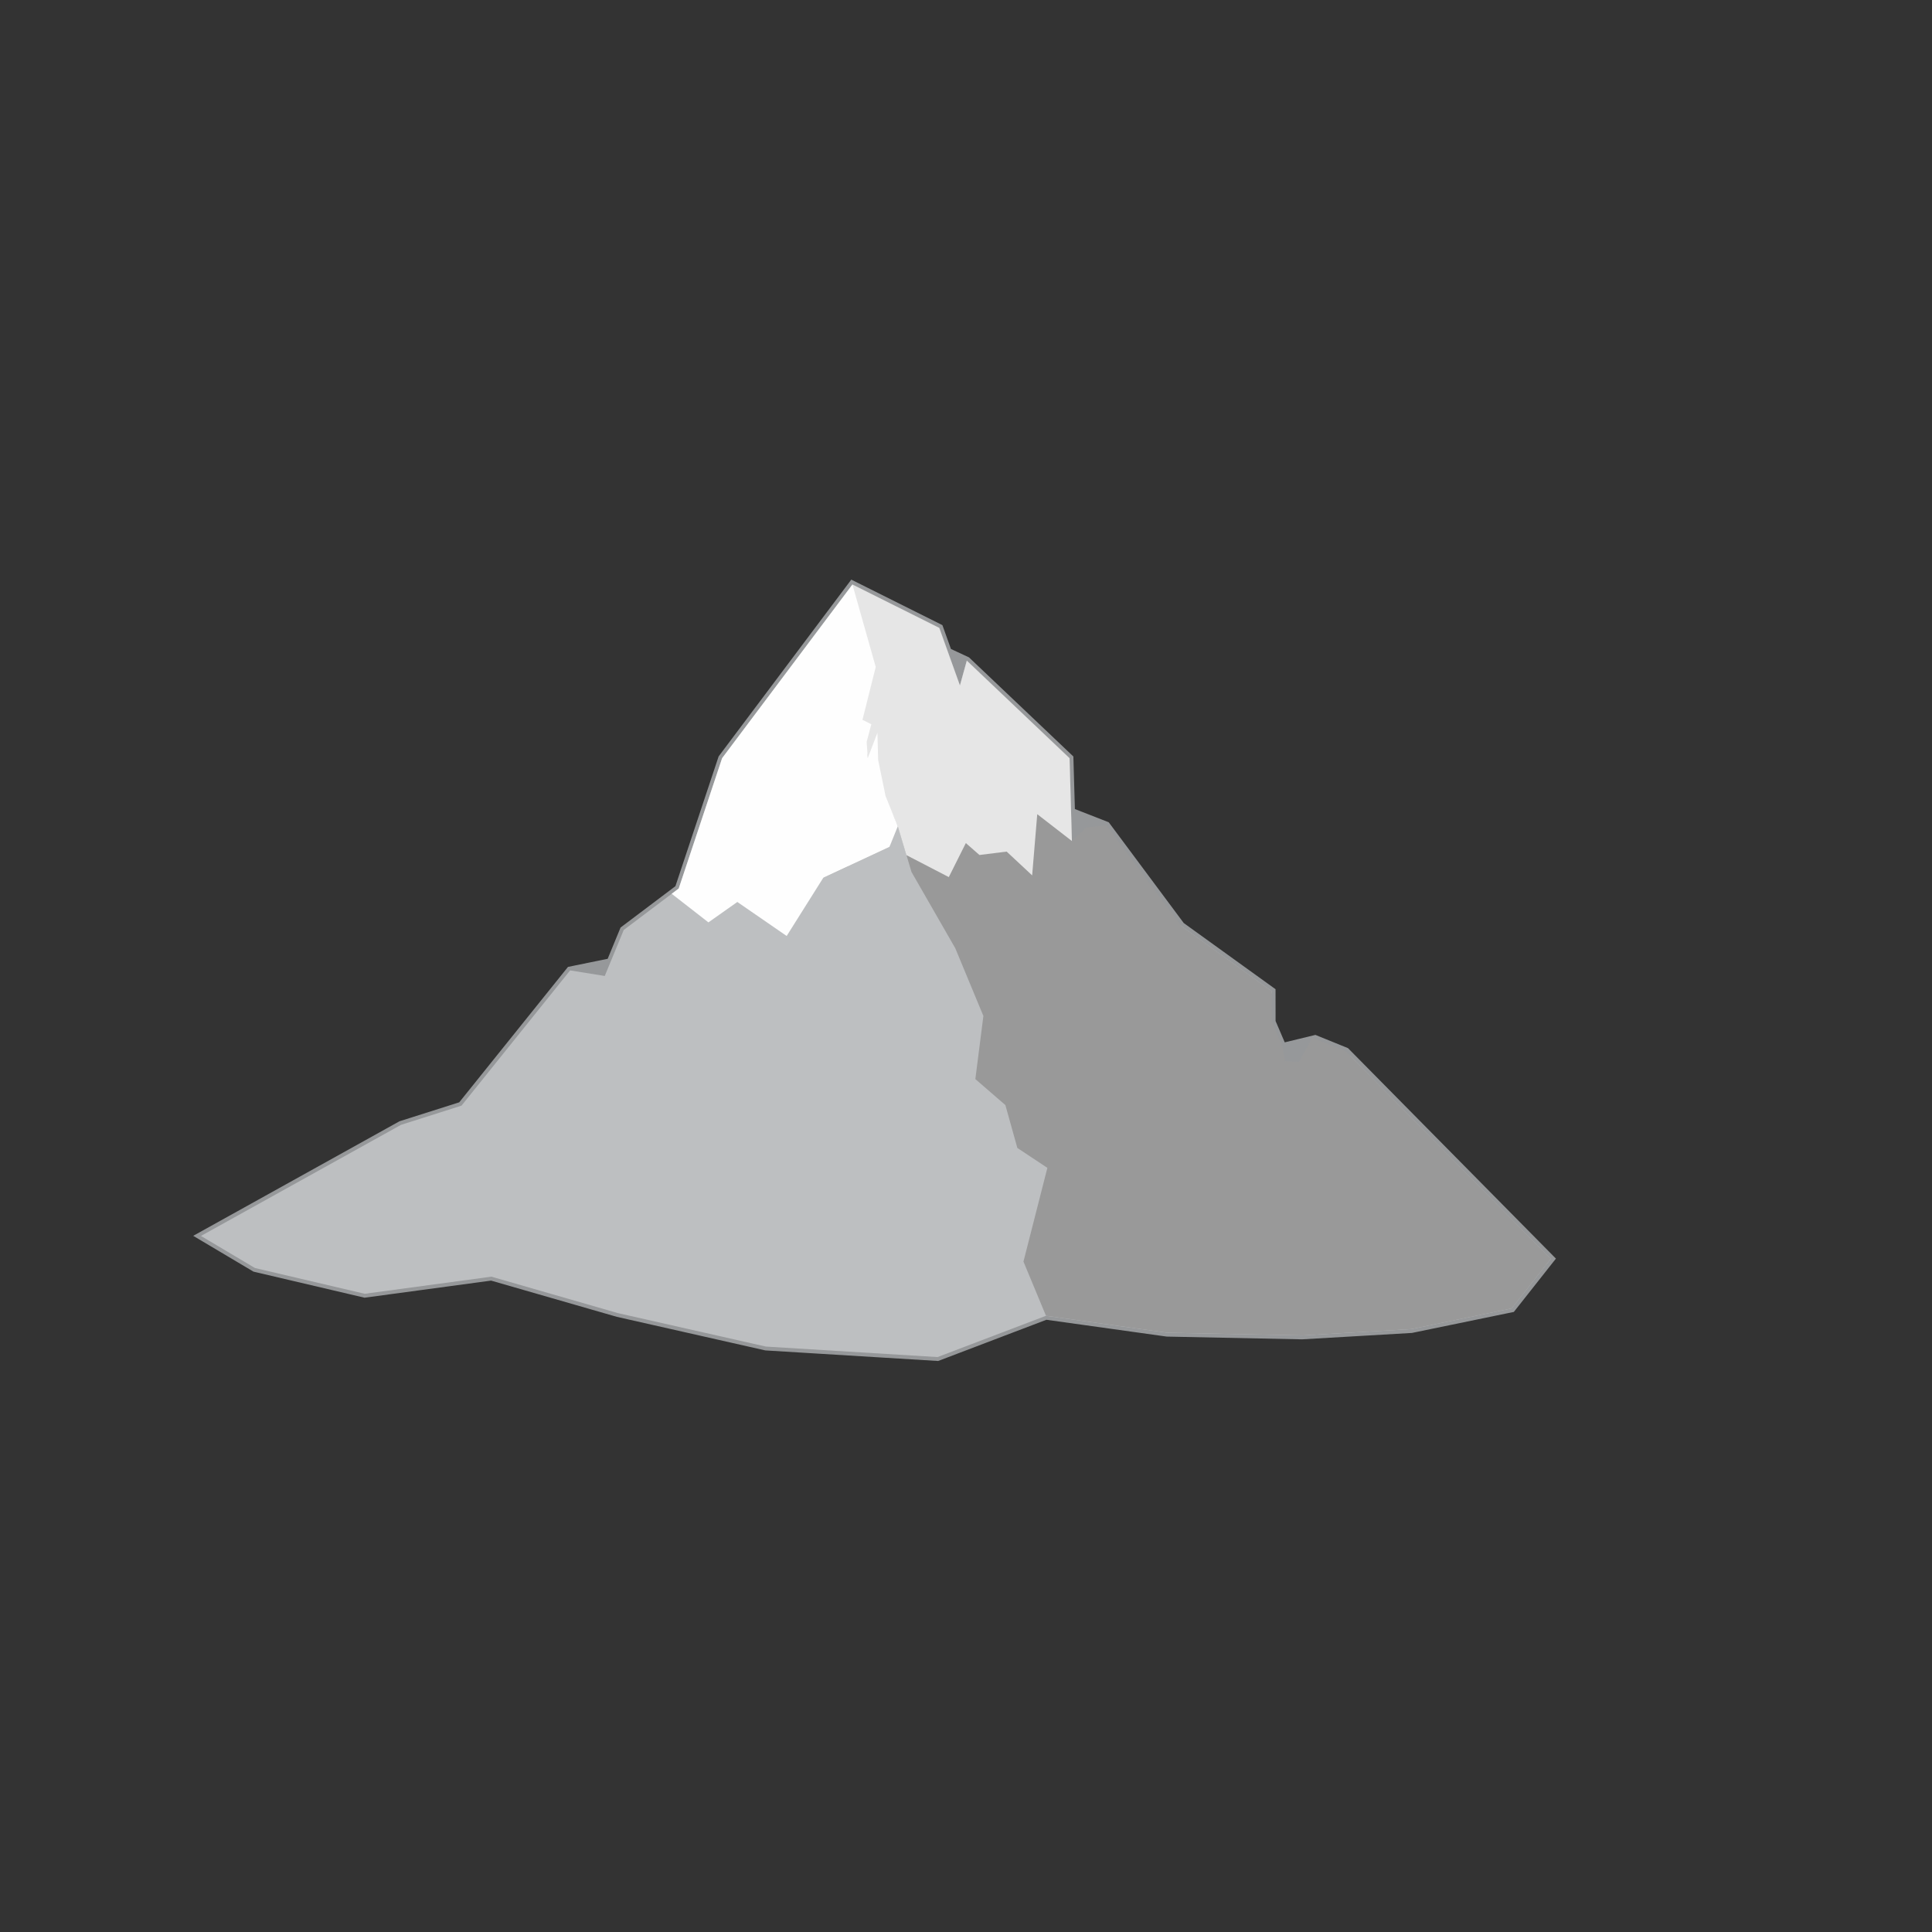<svg id="relief-mountSnow-3" viewBox="-5 -15 50 50">
          <rect x="-5" y="-15" width="50" height="50" fill="#333333" stroke="none"/>
          <polygon fill="#96989A" stroke="#96989A" stroke-width=".2" points="35.134,17.58 34.122,18.862 31.527,19.397 28.695,19.562 25.203,19.491 22.069,19.053 19.264,20.121 14.82,19.849 10.99,18.983 7.717,18.04 4.439,18.483 1.598,17.816 0.201,16.986 5.378,14.111 6.944,13.614 9.755,10.114 10.799,9.901 11.142,9.068 12.565,7.995 13.688,4.622 17.061,0.127 19.309,1.25 19.53,1.868 20.021,2.097 20.021,2.097 22.68,4.622 22.72,6.007 23.631,6.363 25.564,8.96 27.911,10.652 27.912,11.444 28.19,12.093 29.035,11.888 29.829,12.21 "></polygon>
          <polygon fill="#BDBFC1" points="35.134,17.58 34.122,18.862 31.527,19.397 28.695,19.562 25.203,19.491 22.069,19.053 19.264,20.121 14.82,19.849 10.99,18.983 7.717,18.04 4.439,18.483 1.598,17.816 0.201,16.986 5.378,14.111 6.944,13.614 9.755,10.114 10.651,10.258 11.142,9.068 12.565,7.995 13.688,4.622 17.061,0.127 19.309,1.25 19.843,2.739 20.021,2.097 22.68,4.622 22.741,6.766 25.564,8.96 27.911,10.652 27.606,13.054 29.939,12.321 "></polygon>
          <path fill="#999999" d="M17.664 2.261l-0.343 1.367 0.229 0.116 -0.121 0.456 0.029 0.417 0.249 -0.725 0.02 0.774 0.193 0.938 -0.96 1.478 -0.651 0.635 1.712 -0.798 0.156 -0.742 0.412 1.389 1.133 1.973 0.728 1.754 -0.208 1.634 0.777 0.672 0.31 1.11 0.777 0.515 -0.619 2.426 0.583 1.402 3.134 0.438 3.493 0.071 2.832 -0.165 2.595 -0.535 1.012 -1.282 -5.304 -5.37c-0.287,-0.121 -0.58,-0.243 -0.873,-0.35l-0.339 0.62 -0.366 -0.015 -0.062 -0.371 -0.278 -0.649 -0.001 -0.793 -2.346 -1.691 -1.934 -2.598 -0.521 0.05 -0.369 0.353 -0.06 -2.143 -2.659 -2.526 -0.178 0.642 -0.534 -1.489 -2.248 -1.124 0.604 2.135z"></path>
          <polygon fill="#e6e6e6" points="19.309,1.25 17.061,0.127 17.321,3.629 17.458,4.617 18.235,6.384 18.457,7.13 19.555,7.699 19.996,6.819 20.348,7.127 21.052,7.039 21.712,7.655 21.844,6.071 22.741,6.766 22.68,4.622 20.021,2.097 19.843,2.739 "></polygon>
          <polygon fill="#FEFEFE" points="12.565,7.995 12.383,8.131 13.334,8.871 14.082,8.343 15.359,9.223 16.307,7.716 18.019,6.919 18.235,6.384 17.919,5.604 17.726,4.666 17.708,3.964 17.458,4.617 17.429,4.2 17.55,3.744 17.321,3.629 17.664,2.261 17.061,0.127 13.688,4.622 "></polygon>
        </svg>